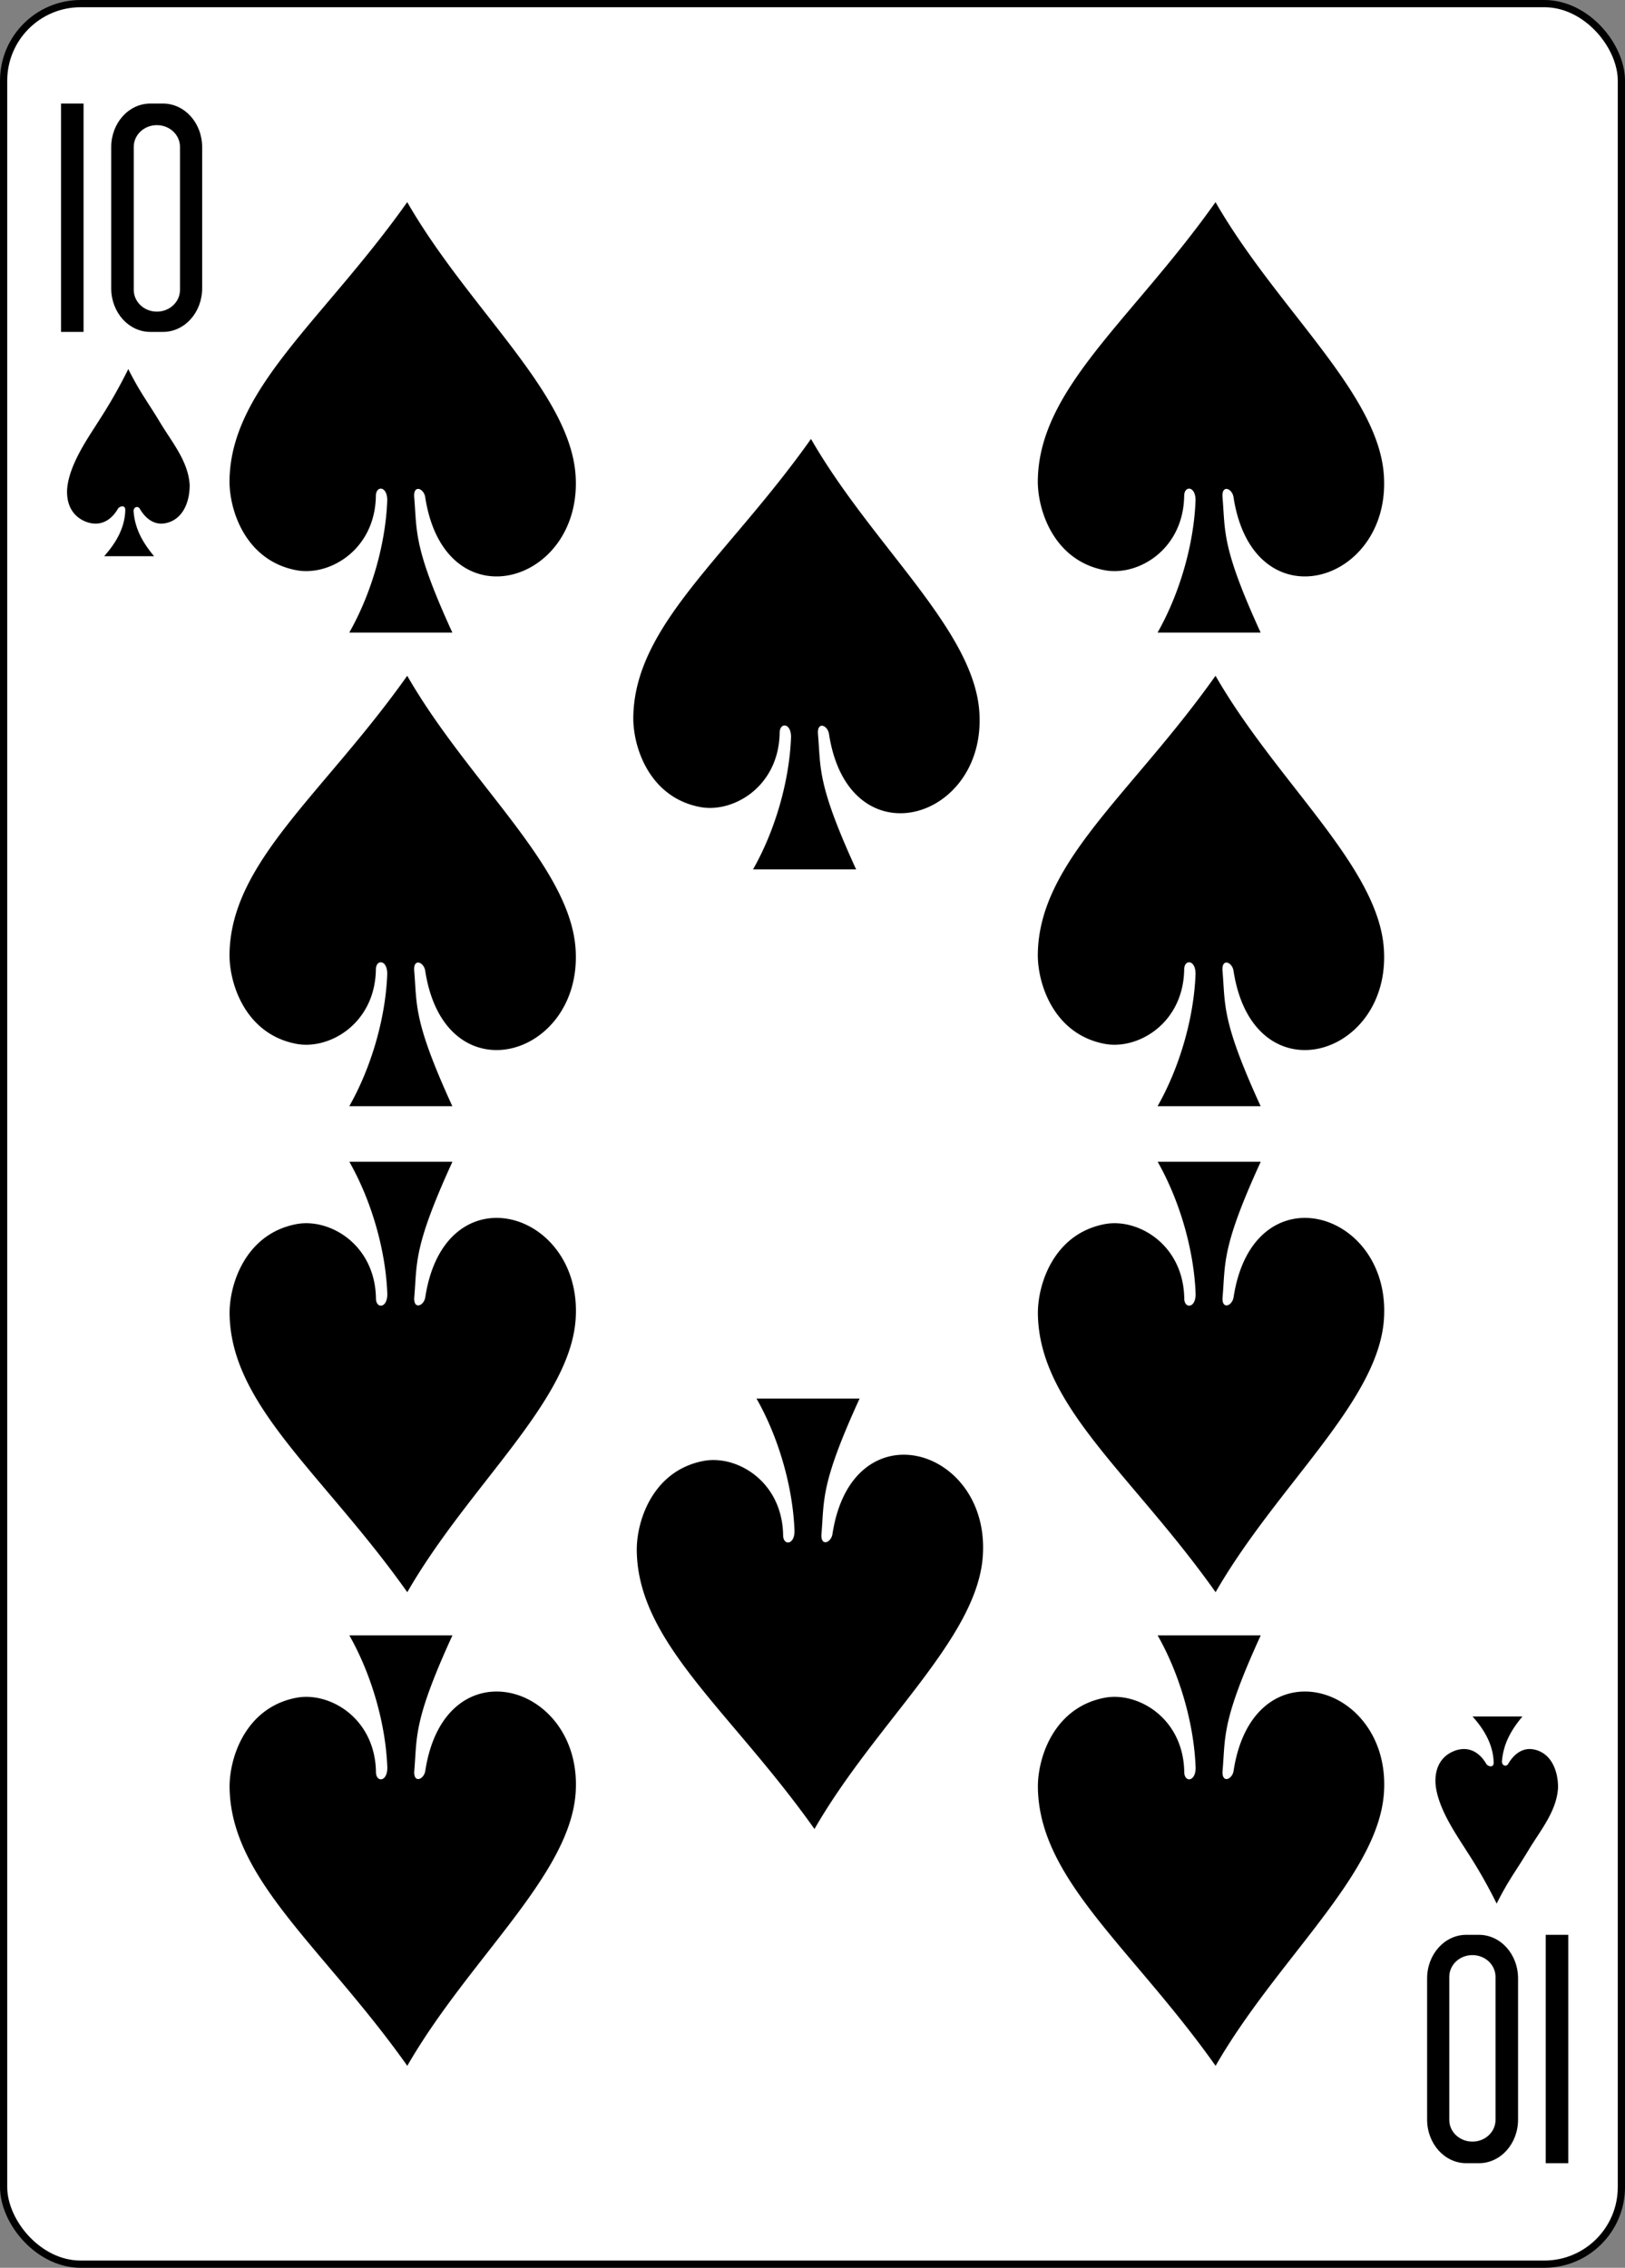 <svg xmlns="http://www.w3.org/2000/svg" width="224.225" height="312.808"><rect width="100%" height="100%" fill="#808080" stroke="none"/><g style="display:inline"><g style="display:inline" transform="translate(-259.935,-369.777) translate(-1383.996,-219.676) matrix(-1,0,0,-1,8572.044,-1533.237)"><rect ry="10.63" rx="10.63" style="display:inline;fill:#fff;fill-opacity:1;stroke:#000;stroke-width:.997;stroke-miterlimit:4;stroke-dasharray:none;stroke-opacity:1" width="223.228" height="311.811" x="6704.386" y="-2435"/><path d="M4797.862-1351.724v-104.652h10.332v104.652z" style="display:inline;fill:#000;fill-opacity:1" transform="matrix(0.301,0,0,0.301,5267.56,-1982.703)"/><path d="M4838.815-1456.376c-9.945 0-17.94 8.924-17.94 20.004v64.644c0 11.08 7.995 20.004 17.94 20.004h5.796c9.946 0 17.957-8.924 17.957-20.004v-64.644c0-11.08-8.011-20.004-17.956-20.004h-5.797zm2.993 9.892c5.874 0 10.6 4.44 10.6 9.97v65.51c0 5.53-4.726 9.987-10.6 9.987-5.875 0-10.6-4.457-10.6-9.987v-65.51c0-5.53 4.725-9.97 10.6-9.97z" style="display:inline;fill:#000;fill-opacity:1;stroke:none" transform="matrix(0.301,0,0,0.301,5267.56,-1982.703)"/><g style="display:inline;fill:#f60302;fill-opacity:1"><path d="M3799.25 1843.75v-207.625h20.5v207.625z" style="display:inline;fill:#000;fill-opacity:1" transform="matrix(0.301,0,0,0.301,5267.56,-1982.703) matrix(-0.504,0,0,-0.504,7403.638,312.078)"/><path d="M3880.5 1636.125c-19.731 0-35.594 17.704-35.594 39.688v128.25c0 21.982 15.863 39.687 35.594 39.687h11.5c19.731 0 35.625-17.704 35.625-39.688v-128.25c0-21.982-15.894-39.687-35.625-39.687h-11.5zm5.938 19.625c11.654 0 21.03 8.81 21.03 19.781V1805.5c0 10.97-9.376 19.813-21.03 19.813-11.655 0-21.032-8.842-21.032-19.813v-129.969c0-10.97 9.377-19.781 21.031-19.781z" style="fill:#000;fill-opacity:1;stroke:none" transform="matrix(0.301,0,0,0.301,5267.56,-1982.703) matrix(-0.504,0,0,-0.504,7403.638,312.078)"/></g></g><path d="M1697.366 658.472c.015-2.026-1.587-2.064-1.57-.586-.133 7.429-6.416 11.087-10.98 10.219-7.036-1.338-9.282-8.322-9.214-12.435.207-12.697 12.987-22.059 24.52-38.335 8.45 14.69 22.397 26.23 23.223 37.586 1.097 15.098-18.01 20.73-20.737 3.132-.176-1.243-1.64-1.8-1.526-.065.414 4.823-.175 6.832 5.265 18.72h-14.221c3.15-5.555 5.025-12.375 5.24-18.236zm55.715 32.665c.015-2.025-1.587-2.064-1.568-.585-.135 7.428-6.417 11.086-10.981 10.218-7.036-1.337-9.282-8.322-9.215-12.435.207-12.696 12.988-22.059 24.52-38.335 8.45 14.691 22.398 26.23 23.223 37.586 1.098 15.098-18.009 20.73-20.737 3.133-.176-1.243-1.64-1.801-1.526-.065.415 4.822-.175 6.831 5.266 18.72h-14.222c3.15-5.556 5.026-12.375 5.24-18.237zm55.817-32.665c.015-2.026-1.586-2.064-1.568-.586-.135 7.429-6.417 11.087-10.98 10.219-7.037-1.338-9.283-8.322-9.216-12.435.208-12.697 12.988-22.059 24.52-38.335 8.45 14.69 22.398 26.23 23.223 37.586 1.098 15.098-18.008 20.73-20.736 3.132-.176-1.243-1.64-1.8-1.527-.065.415 4.823-.174 6.832 5.266 18.72h-14.222c3.15-5.555 5.026-12.375 5.24-18.236zm0 65.331c.015-2.026-1.586-2.065-1.568-.586-.135 7.428-6.417 11.086-10.98 10.219-7.037-1.338-9.283-8.323-9.216-12.436.208-12.696 12.988-22.058 24.52-38.334 8.45 14.69 22.398 26.23 23.223 37.585 1.098 15.098-18.008 20.73-20.736 3.133-.176-1.243-1.64-1.801-1.527-.065.415 4.823-.174 6.831 5.266 18.72h-14.222c3.15-5.555 5.026-12.375 5.24-18.236zm-111.532 0c.015-2.026-1.587-2.065-1.57-.586-.133 7.428-6.416 11.086-10.98 10.219-7.036-1.338-9.282-8.323-9.214-12.436.207-12.696 12.987-22.058 24.52-38.334 8.45 14.69 22.397 26.23 23.223 37.585 1.097 15.098-18.01 20.73-20.737 3.133-.176-1.243-1.64-1.801-1.526-.065.414 4.823-.175 6.831 5.265 18.72h-14.221c3.15-5.555 5.025-12.375 5.24-18.236zm111.544 44.134c.014 2.026-1.588 2.064-1.57.586-.134-7.429-6.416-11.087-10.98-10.219-7.036 1.338-9.282 8.322-9.215 12.435.207 12.697 12.988 22.059 24.52 38.335 8.45-14.69 22.398-26.23 23.223-37.586 1.098-15.098-18.009-20.73-20.737-3.132-.176 1.243-1.64 1.8-1.526.065.415-4.823-.175-6.832 5.266-18.72h-14.222c3.15 5.555 5.026 12.375 5.24 18.236zm0 65.331c.014 2.025-1.588 2.064-1.57.585-.134-7.428-6.416-11.086-10.98-10.218-7.036 1.337-9.282 8.322-9.215 12.435.207 12.696 12.988 22.058 24.52 38.335 8.45-14.691 22.398-26.23 23.223-37.586 1.098-15.098-18.009-20.73-20.737-3.133-.176 1.243-1.64 1.801-1.526.065.415-4.822-.175-6.831 5.266-18.72h-14.222c3.15 5.556 5.026 12.375 5.24 18.237zm-55.35-32.666c.015 2.026-1.587 2.065-1.57.586-.133-7.429-6.416-11.086-10.98-10.219-7.036 1.338-9.282 8.322-9.214 12.436.207 12.696 12.987 22.058 24.52 38.334 8.45-14.69 22.397-26.23 23.223-37.585 1.097-15.098-18.01-20.73-20.737-3.133-.176 1.243-1.64 1.801-1.526.065.414-4.823-.175-6.831 5.265-18.72h-14.221c3.15 5.555 5.025 12.375 5.24 18.236zm-56.184-32.665c.015 2.026-1.587 2.064-1.568.586-.135-7.429-6.417-11.087-10.98-10.219-7.037 1.338-9.283 8.322-9.216 12.435.208 12.697 12.988 22.059 24.52 38.335 8.45-14.69 22.398-26.23 23.223-37.586 1.098-15.098-18.008-20.73-20.736-3.132-.176 1.243-1.64 1.8-1.527.065.415-4.823-.174-6.832 5.266-18.72h-14.222c3.15 5.555 5.026 12.375 5.24 18.236zm0 65.331c.015 2.025-1.587 2.064-1.568.585-.135-7.428-6.417-11.086-10.98-10.218-7.037 1.337-9.283 8.322-9.216 12.435.208 12.696 12.988 22.058 24.52 38.335 8.45-14.691 22.398-26.23 23.223-37.586 1.098-15.098-18.008-20.73-20.736-3.133-.176 1.243-1.64 1.801-1.527.065.415-4.822-.174-6.831 5.266-18.72h-14.222c3.15 5.556 5.026 12.375 5.24 18.237zm-36.157-173.446c.01-.872-.895-.465-1.018-.19-1.163 1.985-2.865 2.447-4.548 1.731-1.667-.71-2.604-2.28-2.454-4.522.31-3.438 3.036-7.2 4.355-9.326a69.037 69.037 0 0 0 4.077-7.154c1.697 3.363 2.559 4.32 4.405 7.391 1.626 2.704 3.893 5.353 4.068 8.622 0 2.485-1.046 4.832-3.4 5.26-1.331.242-2.578-.442-3.503-2.037-.282-.407-.85-.195-.84.362.165 2.093.956 3.983 2.83 6.212h-6.887c1.41-1.576 2.848-3.704 2.915-6.35zm188.815 172.745c.01.872-.895.465-1.018.19-1.163-1.985-2.864-2.447-4.548-1.731-1.667.709-2.604 2.28-2.453 4.522.31 3.438 3.035 7.2 4.355 9.326a69.037 69.037 0 0 1 4.076 7.154c1.698-3.363 2.559-4.32 4.405-7.391 1.626-2.705 3.893-5.353 4.068-8.623 0-2.485-1.046-4.832-3.4-5.26-1.33-.241-2.578.442-3.503 2.038-.282.406-.849.194-.84-.362.166-2.093.956-3.983 2.83-6.212h-6.887c1.41 1.576 2.849 3.704 2.915 6.35z" style="display:inline;fill:#000;fill-opacity:1" transform="translate(-259.935,-369.777) translate(-1383.996,-219.676)"/></g></svg>
